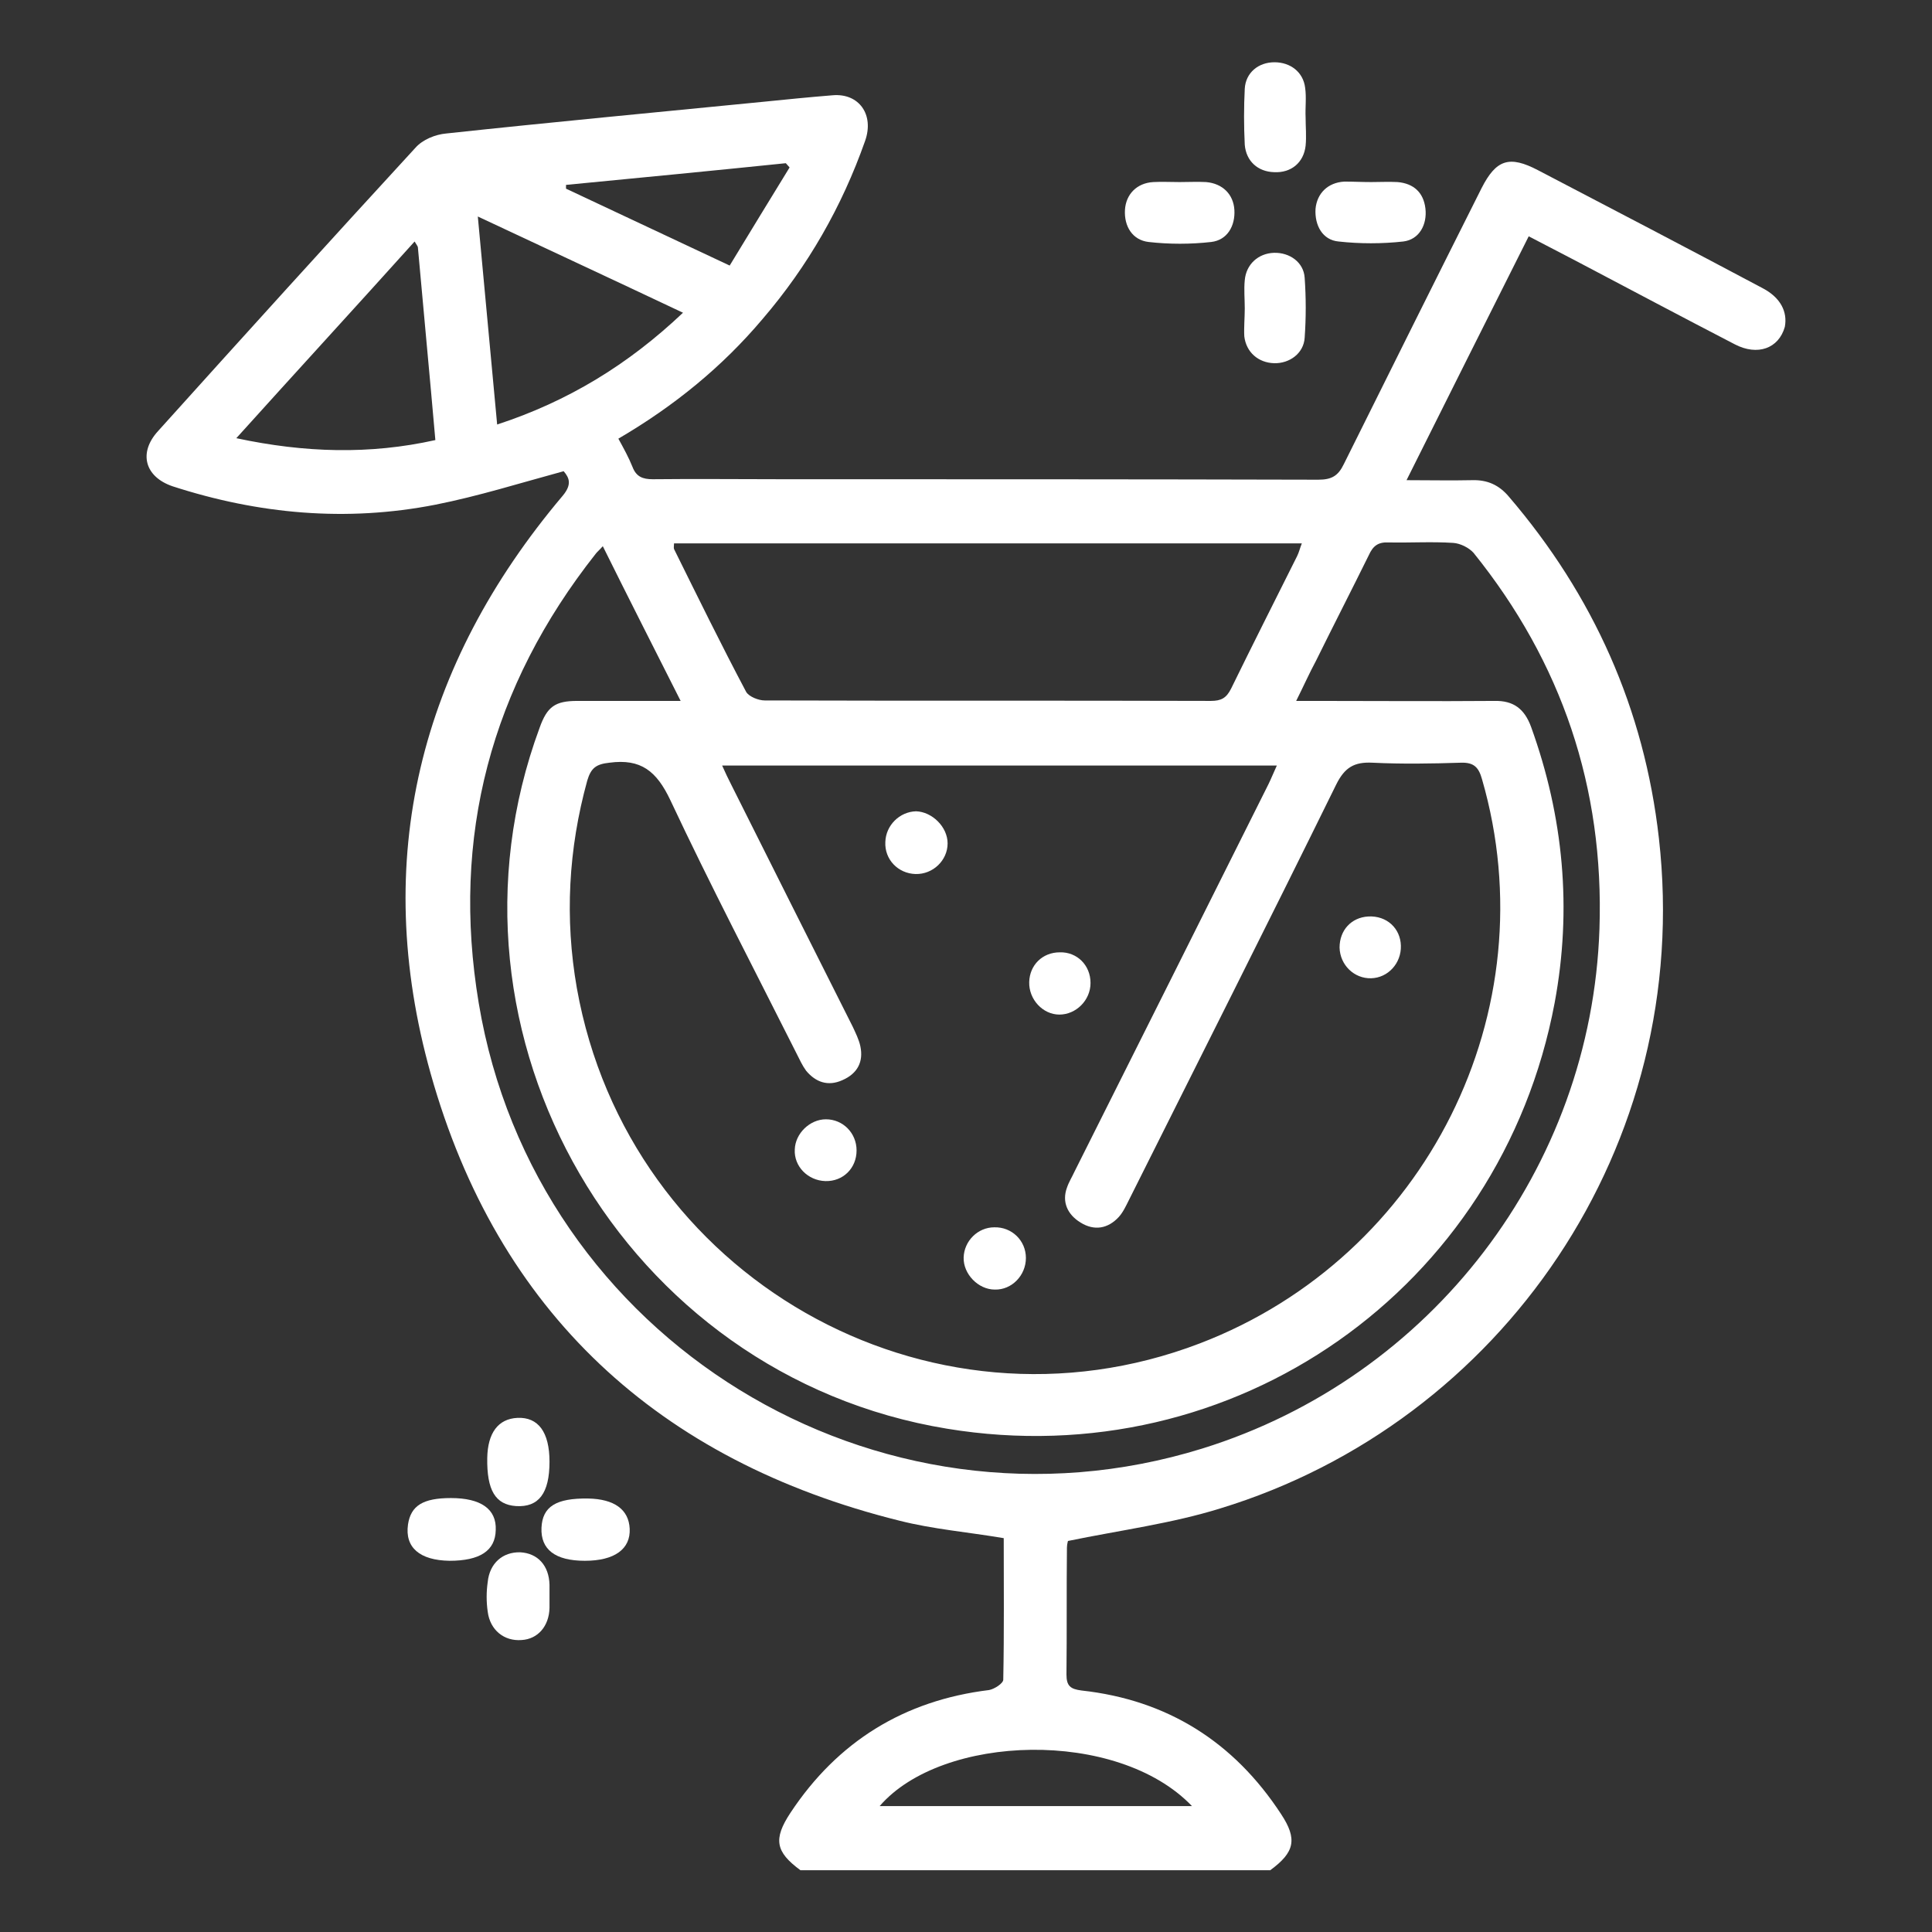 <?xml version="1.0" encoding="utf-8"?>
<!-- Generator: Adobe Illustrator 24.2.3, SVG Export Plug-In . SVG Version: 6.00 Build 0)  -->
<svg version="1.1" id="Layer_1" xmlns="http://www.w3.org/2000/svg" xmlns:xlink="http://www.w3.org/1999/xlink" x="0px" y="0px"
	 viewBox="0 0 409.6 409.6" style="enable-background:new 0 0 409.6 409.6;" xml:space="preserve">
<rect x="0" y="0" width="409.6" height="409.6" fill="#333333" stroke="none"/>
<style type="text/css">
	.st0{fill:#FFFFFF;}
	.st1{fill:#FFFEFF;}
</style>
<path class="st0" d="M913.6,488.8c1.2-2.2,2.6-1.6,4.3-1c11.9,4.1,24,4.7,36.1,1.6c26.6-6.6,46.9-30.5,48.2-56.6
	c1.5-29.8-14.7-54.9-41.7-65c-10.6-3.9-21.5-4.4-32.7-3.1c-0.1-0.8-0.3-1.5-0.3-2.1c0.2-9.7-7.3-15.6-16.5-15.2
	c-7.7,0.3-15.4,0-23.2,0.1c-1.6,0-3.6-0.2-4.6,0.7c-1.7,1.5-3.7,3.9-3.6,5.8c0.1,1.9,2.5,3.9,4.3,5.2c1.1,0.8,3.1,0.4,4.7,0.5
	c7.6,0,15.2-0.1,22.8,0.1c1.3,0,3.6,1.3,3.7,2.2c0.5,3,0.2,6.2,0.2,9.3h-207V367c0-7.1,0-7.1,7.1-7.1c47.8,0,95.6,0,143.4,0
	c1.7,0,3.5,0,5.2-0.3c3-0.5,4.7-2.4,4.9-5.4c0.2-3-1.3-5.2-4.2-6c-1.5-0.4-3.1-0.5-4.7-0.5c-49,0-98,0-147,0
	c-11.4,0-16.7,5.2-16.7,16.5c0,22.6-0.2,45.2,0.1,67.9c0.1,7.4,1.1,14.8,1.8,22.2c0.2,1.9,0.5,3.8,0.8,5.9c-1.2-0.1-1.9,0-2.5-0.1
	c-10.6-2-20,1.3-28.6,7c-3.2,2.1-3.9,5.5-2.1,8.3c1.8,2.8,5,3.6,8.4,1.9c1.5-0.8,3-1.8,4.5-2.5c4.8-2.2,9.6-4,15.5-2.5
	c-6.8,10.2-13.3,19.9-19.8,29.6c-0.9,1.3-1.8,2.7-2.3,4.1c-0.9,2.7-0.2,5.5,2.3,6.5c2,0.8,4.7,0.4,6.9-0.3c1.3-0.4,2.2-2.2,3-3.5
	c5.9-8.7,11.7-17.5,17.5-26.2c0.8-1.2,1.6-2.2,2.8-4c1,2.5,1.8,4.2,2.3,5.9c2,8.2,0.5,16-2.8,23.7c-7.6,17.8-21.8,26-40.5,23.3
	c-1.2-0.2-2.5-1-3.4-1.8c-5.8-5.5-7.2-12.5-5.7-19.8c1.2-6.2,3.9-12,6.1-18c1.2-3.3,0.8-6.1-2.3-8c-2.8-1.7-6.4-0.8-8.2,2.4
	c-4.6,7.8-7.9,16.1-7.8,25.2c0.1,6.6,1.5,13.2,2.4,20.1c-3.5,0-7.8-0.1-12.2,0c-5.1,0.2-7.2,2.3-7.3,7.4c0,3.9,0,7.7,0,11.6
	c0.1,4.9,1.6,6.8,6.3,7.7c18.5,3.5,37,7,55.6,10.5c10.3,2,20.5,3.9,31,6c0,5.1,0.2,9.9-0.1,14.7c-0.2,3.7,0.9,6.8,3.9,9h179.7
	c3.1-2,4.2-4.8,4-8.5c-0.2-5-0.1-10-0.1-15.1c7.8-1.5,15.3-3,22.7-4.4c21.4-4,42.8-8.1,64.2-12.1c3.9-0.8,6.1-3,6-7.1
	c0-3.5,0-6.9,0-10.4c0-7.4-1.8-9.2-9.2-9.2c-17.2,0-34.3,0-51.5,0c-1.6,0-3.2,0.1-4.7,0.5c-2.8,0.7-4.2,2.6-4.3,5.5s1.3,4.9,4,5.7
	c1.6,0.5,3.4,0.6,5.1,0.6c14.6,0,29.3,0,43.9,0h4.3c0.8,4.9-3.1,3.7-4.9,4.1c-19.1,3.8-38.3,7.5-57.5,11c-9.3,1.7-18.6,4.3-27.9,4.4
	c-56,0.4-112.1,0.2-168.1,0.2c-2.4,0-4.8-0.2-7.1-0.6c-10.5-1.9-20.9-3.9-31.3-5.9c-16.4-3.1-32.8-6.3-49.3-9.4
	c-2.3-0.4-3.4-1-2.2-3.6h5.2c88.4,0,176.8,0,265.2,0c2,0,4-0.1,5.9-0.6c2.9-0.7,4.9-3.1,4.1-5.9c-0.6-2-2.6-3.9-4.5-5.3
	c-1.1-0.8-3.1-0.5-4.7-0.5c-10,0-20,0-29.9,0c-1.2,0-2.4-0.1-4.7-0.3C891.6,519.7,904.5,505.9,913.6,488.8z M926.8,446
	c0.5-11.5,0.5-23.1,0.7-34.6c0.1-6.1,0.7-6.9,6.8-7.8c1.6-0.2,3.2-0.2,4.4-0.3c10.2,0.1,19.2,6.1,22.9,15c3.7,9.1,1.6,20-5.3,26.9
	c-6.8,6.8-17.6,9-26.5,5.5C927.2,449.7,926.7,448.6,926.8,446z M924.3,461.7c11.9,4.2,23.5,3.8,34.2-3.1c10.7-7,16.5-17.2,16.8-30
	c0.3-12.3-4.7-22.5-14.5-30c-9.8-7.5-20.9-9-33.1-6.1v-14.9c20.9-5.1,43.5,4.5,54.8,23.2c11.7,19.2,9.9,43.5-4.5,60.2
	c-14.6,17-38.3,23-58,14.6C921.4,471,922.8,466.5,924.3,461.7z M730.5,576h162.8v10H730.5V576z M748.8,531.5c-13.7,0-27.4,0-41.1,0
	H703c2.2-2.9,4-5.1,5.7-7.3c5.6-7.7,9.3-16.3,10.8-25.8c0.2-1.1,0.9-2.8,1.8-3c12.8-3.7,25.1-3.5,36.4,4.7c0.6,0.5,1.2,1,1.8,1.6
	c0.5,0.6,1,1.2,2,2.5c-9.7,1.9-18.8,3.8-27.8,5.6c-3.2,0.7-6.5,1.2-9.8,2c-4.1,1-6,3.9-5.2,7.6c0.7,3.3,3.8,5,7.8,4.2
	c12.2-2.4,24.4-4.8,36.6-7.2C763.3,523.1,755.3,531.5,748.8,531.5z M864.4,523.1c-2.4,1.5-4.8,2.8-7.3,4c-6,3-12.2,4.6-19.1,4.5
	c-19-0.4-38.1-0.1-57.1-0.2c-3.1,0-6.2-0.9-9.8-1.5c5.9-10.5,7.4-20.3,2-30.2c-6-10.9-16.1-16.1-27.9-17.7c-7.1-1-14.5-0.2-21.8,0.2
	c-2.2,0.1-3.2,0-4.2-2.1c-7.1-14.2-10.6-29.2-10.8-44.9c-0.2-16.2-0.1-32.5-0.1-48.7c0-0.6,0.1-1.3,0.2-2.2H915
	c0.1,0.6,0.3,1.1,0.3,1.6c0,18.1,0.9,36.3-0.3,54.3C912.7,476.3,895.3,503.9,864.4,523.1z"/>
<path class="st0" d="M840.7,254.8c5.9,6.1,9.9,13.2,11.6,21.5c3.4,16.1-3.7,33.4-17.5,42.4c-3.3,2.2-6.8,1.8-8.9-0.9
	c-2.1-2.8-1.4-6.6,2-9c8.1-5.7,12.7-13.4,13-23.4c0.3-10.2-3.9-18.3-12-24.3c-5.6-4.2-5.6-8.2-0.1-12.3c16.1-12,16.3-34.8,0.4-46.8
	c-0.6-0.5-1.3-0.9-1.9-1.5c-2.8-2.5-3.4-5.9-1.4-8.5c2-2.7,5.4-3.3,8.5-1.2c9.1,6.1,15.3,14.4,17.6,25.2c3,14-0.2,26.6-10,37.3
	C841.6,253.6,841.2,254.1,840.7,254.8z"/>
<path class="st0" d="M895.3,284.3c-0.4,14.4-6.3,25.7-17.9,33.9c-3.6,2.6-7.4,2.3-9.4-0.7c-2.1-3-1.2-6.4,2.5-9.2
	c17.1-13,17.1-34.7,0-47.9c-3.7-2.8-4.6-6.2-2.4-9.2c2.2-3,5.7-3.3,9.5-0.6C889.1,258.9,894.9,270.3,895.3,284.3z"/>
<path class="st0" d="M807.4,287.8c-0.3,11-6.2,22.3-17.9,30.6c-3.5,2.5-7.1,2.2-9.2-0.6c-2.2-2.9-1.3-6.6,2.2-9.3
	c17.2-13.3,17.3-34.9,0.2-48c-3.7-2.8-4.6-6.3-2.5-9.2c2.3-3.2,5.7-3.3,9.8-0.5C801.1,258.6,807.5,270.9,807.4,287.8z"/>
<g>
	<path class="st0" d="M-503.3-10.5c-6.5-20.7-22.1-30.5-42.2-34.4c-7-1.4-14.3-1.5-21.9-2.2c0-2.3,0-4.9,0-7.5c-0.1-7.5-1.7-9-9.1-9
		h-69.8c-0.5-7.3-1.8-9.6-5.3-9.8c-1.3-0.1-3.3,0.2-3.8,1c-1.5,2.5-2.3,5.4-3.7,8.7h-109.2c-1.1,0-2.3-0.1-3.4,0
		c-3.6,0.3-5.8,2.5-5.8,5.6c-0.1,3.2,2,5.4,5.6,5.9c1.2,0.1,2.5,0.1,3.7,0.1h110c0.1,1,0.3,1.6,0.3,2.2c0,16.1,0.1,32.2-0.1,48.3
		c0,1.4-1,3-2.1,4c-5.5,5.1-11.1,10.1-16.8,14.9c-4.5,3.8-6.8,8.5-6.8,14.3c0,11.9-0.2,23.7,0,35.5c0.2,10.6,7.1,17.4,17.7,17.6
		c9.1,0.2,18.2,0.2,27.3,0c10.6-0.2,17.4-7.2,17.5-17.8c0.1-11.7,0-23.5,0-35.2c0-5.8-2.1-10.4-6.4-14.1c-5.6-4.9-11.3-9.8-16.7-15
		c-1.3-1.3-2.4-3.5-2.4-5.3c-0.2-15.2-0.1-30.4-0.1-45.7v-3.5h67.3c0.1,0.6,0.2,1,0.2,1.4c0,1.1,0,2.2,0,3.4
		c-0.6,30.7-5.5,60.7-14.5,90.1c-10.6,34.7-26.6,66.5-50.1,94.4c-1.5,1.8-3,2.5-5.4,2.5c-27.1-0.1-54.1,0-81.2-0.1
		c-1,0-2.1-0.1-3.5-0.2c0.7-0.6,0.9-0.9,1.2-1.1c28.1-16.2,37.7-42.7,40.2-73c0.4-4.7-2.1-7-6.9-6.6c-5.7,0.5-11.4,1.1-17,2.3
		c-29.7,6.6-51.3,22.8-61.4,52.4c-0.2,0.5-0.6,0.9-1.1,1.6c-6.6-15.8-17.5-26.8-32.9-33.5c-1.2-0.5-2.1-2-2.7-3.3
		c-17.9-40.5-26.8-83-27.7-127.2c0-1.1,0.1-2.1,0.2-3.4c15.1,0,29.8,0,44.5,0c1.6,0,3.6,0.2,4.7-0.6c1.6-1.2,3.5-3.3,3.5-5
		c0-1.7-1.8-3.8-3.3-5.2c-0.9-0.8-2.8-0.7-4.3-0.7c-16.3,0-32.7,0-49,0c-5.7,0-7.8,1.7-7.8,7.5c0.1,9.5,0.3,19,1,28.4
		c2,27.8,7.4,55,16.3,81.4c2.5,7.6,5.4,15.1,8.2,22.8c-4.4-0.6-8.4-1.2-12.5-1.6c-4.8-0.5-7.7,2.4-7.3,7.1c0.3,3.5,0.7,7,1.3,10.4
		c3.4,18.8,11.1,35.1,27.6,46.1c0.3,0.2,0.5,0.6,1.1,1.3h-4.6c-18.2,0-36.4,0-54.6,0c-6.1,0-8.7,4.5-5.6,9.5
		c12.7,20,30.7,33,54.2,35c22,1.9,44.3,0.9,66.5,1c3.3,0,5.8-2.7,5.6-5.8c-0.1-3-2.4-5.2-5.6-5.4c-1-0.1-2,0-3,0
		c-17.2,0-34.4,0-51.6,0c-10,0-19.6-1.8-28.7-6c-8.3-3.9-15.6-9.1-22.1-16.9h218.5c14.7,0,29.4,0,44.2,0c5.9,0,8.8-1.9,8.7-5.8
		c-0.1-3.8-2.9-5.6-8.6-5.6c-7.7,0-15.5,0-23.2,0c-0.9,0-1.8-0.2-2.8-0.3c3.8-5.3,7.3-10.3,11-15.2c0.7-0.9,2.1-1.7,3.3-1.9
		c17.6-3.2,34.6-8.5,50.2-17.3c27.6-15.4,48.5-37,59.6-67c2.6-7,3.8-14.6,5.6-22V0.6C-501.4-3.1-502.1-6.9-503.3-10.5z M-646.4,15.9
		c4.8,4.3,9.1,8,13.1,11.9c0.9,0.9,1.2,2.8,1.2,4.2c0.1,11.6,0.1,23.2,0,34.8c0,4.6-2,6.5-6.6,6.6c-8.9,0-17.7,0-26.6,0
		c-4.7,0-6.6-1.9-6.6-6.6c0-11.6-0.1-23.2,0-34.8c0-1.6,0.5-3.7,1.6-4.7c3.8-3.8,7.9-7.2,12.7-11.5c0,3.9-0.1,6.6,0,9.3
		c0.1,3.5,2.4,5.7,5.6,5.7c3.1,0,5.5-2.4,5.6-5.8C-646.3,22.3-646.4,19.6-646.4,15.9z M-815.5,126.8c-12.5-9.9-17.4-23.7-19.9-39.1
		c24.7-1.5,48.2,22.1,51.3,51.5C-795.7,137.6-806.4,134-815.5,126.8z M-704,71.3c-2.6,18.7-8.1,36-22.4,49.2
		c-12.6,11.5-28,16.4-44.6,18.8C-772.3,105.5-736.6,69.4-704,71.3z M-570.7-7.3c8.7-2,17-1.2,25.3,2c4.1,1.6,6.2,4.6,6.9,8.9
		c1.3,8.2-0.3,15.9-3.4,23.3c-9.7,23.3-27.4,38.6-50,48.8c-0.2,0.1-0.4,0-1.1,0C-582,49-574.7,21.3-570.7-7.3z M-516.6,34.3
		c-10.8,28.9-31.1,49.3-58.3,62.8c-9.9,4.9-20.9,7.9-31.4,11.7c-0.9,0.3-1.9,0.3-3.3,0.5c3.2-6.1,6.1-11.9,9.3-17.4
		c0.7-1.1,2.7-1.7,4.1-2.2c22.8-8.2,41.8-21.5,55.7-41.5c7.8-11.3,13.2-23.7,13.7-37.8c0.5-17.5-6.9-26.5-24.2-29.1
		c-5.9-0.9-11.9-0.8-18.1-1.2c0.4-4.8,0.8-9.7,1.3-14.5c23-5.5,49,8.8,54.4,29.8C-510,8.7-511.9,21.7-516.6,34.3z"/>
	<path class="st0" d="M-537.3,151.3c-2.3,0-3.7,0-5,0c-11.7,0-23.4,0-35.2,0c-4.6,0-6.9-1.9-6.9-5.5c0-3.7,2.4-5.8,7.1-5.8
		c16.5,0,32.9,0,49.4,0c2.8,0,5.7,0.4,6.4,3.3c0.5,2.1,0.1,5.1-1,6.8c-14.8,22.7-35.9,35.1-63,35.3c-50.6,0.4-101.2,0.1-151.9,0.1
		c-1,0-2,0.1-3-0.1c-2.8-0.8-4.5-2.8-4.3-5.7c0.1-2.9,1.8-4.9,4.8-5.3c1.4-0.2,2.7-0.1,4.1-0.1c49.1,0,98.3,0,147.4,0
		c18.6,0,34.6-6.2,47.8-19.4C-539.7,154-538.9,153.1-537.3,151.3z"/>
</g>
<g>
	<path class="st1" d="M1124.4-211.7c1,0.2,1.6,0.3,2.2,0.5c17.3,5.4,33.8,3.1,48.4-7.5c22.2-16.1,30.5-38.6,27.4-65.5
		c-4-34.8-36.9-65.8-77.2-53.2v-23.8c0-7.7-1.4-9-9.2-9c-3.1,0-6.2,0.1-9.3-0.1c-1.1-0.1-2.5-0.5-3.2-1.3
		c-9-11.1-20.8-18.2-33.9-23.2c-38.4-14.4-77.4-15-116.7-4.1c-14.4,4-28.4,9.7-38.9,20.6c-6.3,6.6-12.5,9-21,8.1
		c-5.4-0.6-7.4,1.9-7.4,7.3c0,12.1,0,24.2,0,36.3v4.2h-27.8c-6.5,0-8.1,1.7-8.1,8.2v135.2c-0.6,0.2-0.7,0.3-0.9,0.3
		c-3.5,0-7,0-10.5,0.1c-5.4,0.1-7.9,3.8-6,8.9c1.8,4.9,3.7,9.8,5.8,14.5c5.4,12,14.6,18.5,27.8,18.5c93,0.1,185.9,0.1,278.9,0
		c13,0,22.2-6.4,27.6-18.2c2-4.4,3.7-9,5.5-13.5c2.6-6.6,0.3-10.1-6.8-10.1h-65.8C1115.9-188,1121.6-199,1124.4-211.7z
		 M1125.3-290.3c0.1-2,0.9-4.4,2.2-6c7.6-9.2,19.4-10.4,28.4-2.9c15.2,12.5,14.5,38.7-1.2,50.5c-11.1,8.5-23.5,2.1-28.7-5.6
		c-0.7-1-0.8-2.6-0.9-3.9c-0.1-5.5,0-11,0-16.5C1125.2-279.8,1125-285.1,1125.3-290.3z M1125.2-227.9c0.2-3.2,0.1-6.5,0.1-9.8
		c3.7,1.5,7.1,3.4,10.8,4.3c14.2,3.3,25.1-2.5,33.7-13.3c14.3-18.1,12-45.6-4.9-60.7c-11.5-10.2-24.3-11.6-37.9-4.1
		c-0.4,0.2-0.8,0.4-1.7,0.8c0-4.2-0.2-8.1,0.1-11.9c0.1-1,1.6-2.3,2.8-2.7c13.1-5,25.7-3.7,37.6,3.5c33.4,20.2,33.7,74,0.5,94.5
		c-12,7.4-24.6,8.8-38,4C1125.9-224.2,1125-225.3,1125.2-227.9z M1087.6-370.5c-1.2,0.1-2.1,0.3-3,0.3c-6,0-12,0-18,0
		c-5.2,0-7.3,2-7.3,7.2c0,13.4,0,26.7,0,40c0,5.2-2.2,9.1-7,11.4c-4.4,2.1-8.5,1.4-12.3-1.4c-3.4-2.6-4.7-6.3-4.7-10.5
		c0-13,0-26,0-38.9c0-6-1.8-7.8-7.8-7.8c-33.3,0-66.6,0-99.9,0h-4.9C960.4-401.9,1050.9-401.8,1087.6-370.5z M862-310.2h59.5v59.5
		H862V-310.2z M861.9-238.2h59.5v59.5h-59.5V-238.2z M1163.8-166.4c-2.7,12.3-9.5,17.9-21.7,17.9c-91.1,0-182.2,0-273.3,0
		c-12.2,0-19-5.5-21.7-17.9H1163.8z M993.3-238.3v59.5h-59.5v-59.5H993.3z M933.8-250.7v-59.5h59.5v59.5H933.8z M1084.7-179.6
		c-1.5,0.6-3.1,1.1-4.7,1.1c-24.2,0.1-48.4,0.1-72.6,0c-0.5,0-1-0.1-2-0.2v-135.4c0-6.5-1.7-8.2-8.1-8.2h-99.5V-358h125.7
		c0,11.6,0,23,0,34.5c0,2.2,0.1,4.5,0.6,6.7c2.9,12.2,13.8,19.8,26.2,18.5c11.8-1.2,21-11.6,21-23.8c0.1-11.6,0-23.2,0.1-34.8
		c0-0.2,0.1-0.5,0.3-0.9h41.5c0.1,1.2,0.1,2.2,0.1,3.3c0,43.7,0,87.4,0,131C1113.2-203.8,1102.3-186.9,1084.7-179.6z"/>
	<path class="st1" d="M909.6-292.1c-0.1-4-2.3-6.2-6.3-6.2c-7.7-0.1-15.5-0.1-23.2,0c-4,0-6.3,2.2-6.3,6.2c-0.1,7.7-0.1,15.5,0,23.2
		c0,4.2,2.2,6.4,6.5,6.4c7.6,0.1,15.2,0.1,22.8,0c4.3,0,6.4-2.2,6.5-6.4c0.1-3.7,0-7.5,0-11.2C909.6-284.1,909.7-288.1,909.6-292.1z
		 M897.3-274.4h-11.4v-11.7h11.4V-274.4z"/>
	<path class="st1" d="M974.9-298.3c-3.7-0.1-7.5,0-11.2,0c-3.9,0-7.7-0.1-11.6,0c-4.3,0.1-6.4,2.2-6.5,6.5c-0.1,7.6-0.1,15.2,0,22.8
		c0,4.3,2.2,6.5,6.4,6.6c7.7,0.1,15.5,0.1,23.2,0c4,0,6.2-2.3,6.3-6.3c0.1-7.7,0.1-15.5,0-23.2C981.4-296.1,979.2-298.3,974.9-298.3
		z M969.2-274.4h-11.4v-11.7h11.4V-274.4z"/>
	<path class="st1" d="M909.6-219.9c-0.1-4.3-2.2-6.4-6.5-6.5c-7.6-0.1-15.2,0-22.8,0c-4.3,0-6.5,2.2-6.6,6.4
		c-0.1,7.7-0.1,15.5,0,23.2c0,4,2.2,6.3,6.3,6.3c7.7,0.1,15.5,0.1,23.2,0c4.2,0,6.3-2.3,6.4-6.5c0-1.6,0-3.2,0-4.8
		c0-2.1,0-4.3,0-6.4v-3.7C909.6-214.6,909.6-217.3,909.6-219.9z M897.4-202.7h-11.5v-11.6h11.5V-202.7z"/>
	<path class="st1" d="M951.6-190.6c7.9,0.1,15.7,0.1,23.6,0c4,0,6.2-2.3,6.2-6.3c0.1-3.8,0-7.5,0-11.2c0-4.1,0.1-8.2,0-12.3
		c-0.1-3.6-2.3-5.9-5.9-5.9c-8-0.1-16-0.1-24,0c-3.8,0-6,2.3-6,6.1c-0.1,7.9-0.1,15.7,0,23.6C945.6-192.9,947.9-190.6,951.6-190.6z
		 M957.8-214.3h11.6v11.5h-11.6V-214.3z"/>
</g>
<g>
	<path class="st0" d="M373.7,61.1c-15.8-8.4-31.7-16.7-47.6-25c-6.1-3.2-8.9-2.3-12,3.8c-9.8,19.5-19.5,39-29.2,58.5
		c-1.2,2.5-2.6,3.3-5.4,3.3c-37.9-0.1-75.8-0.1-113.8-0.1c-9.1,0-18.2-0.1-27.3,0c-2.1,0-3.5-0.5-4.3-2.6c-0.8-2-1.9-4-3-6
		c11.8-6.9,22-15.2,30.6-25.4c9.6-11.2,16.8-23.8,21.7-37.7c2-5.6-1.3-10.2-6.9-9.7c-5,0.4-9.9,0.9-14.9,1.4
		c-22.3,2.2-44.7,4.3-67,6.7c-2.3,0.2-5,1.3-6.5,3c-18.3,19.9-36.5,40-54.6,60.1c-4.2,4.6-2.8,9.7,3.1,11.7
		c18.2,5.9,36.8,7.6,55.7,3.9c9.1-1.8,18-4.6,27.2-7.1c1.2,1.4,1.8,2.8-0.2,5.2c-30.4,36-40.7,77.2-28,122.5
		c14.2,50.6,48.3,82.1,99.4,94.8c7.1,1.8,14.4,2.4,22.1,3.7c0,9.8,0.1,19.9-0.1,30c0,0.8-1.9,2-3,2.2c-18,2.2-32.1,10.9-42.1,26
		c-3.7,5.6-3.2,8.3,2.1,12.2h99.6c5.2-3.8,5.8-6.6,2.3-11.9c-10-15.3-24.1-24.2-42.3-26.2c-2.4-0.3-3.2-1-3.2-3.4
		c0.1-9,0-18,0.1-26.9c0-0.8,0.3-1.6,0.2-1.4c11.2-2.3,22-3.7,32.3-6.9c59.6-18.2,100.4-76.8,93-142.1
		c-3.1-27.4-13.9-51.5-31.8-72.4c-2.1-2.5-4.6-3.6-7.8-3.5c-4.4,0.1-8.9,0-13.9,0c8.8-17.6,17.3-34.6,25.9-51.7
		c3.6,1.9,6.8,3.5,10,5.2c11.2,5.9,22.5,11.9,33.7,17.7c4.8,2.5,9.3,0.9,10.6-3.7C379,66.1,377.5,63.1,373.7,61.1z M50.1,92.9
		c12.8-14.2,25.3-27.8,37.8-41.7c0.4,0.7,0.7,1,0.7,1.3c1.2,13.5,2.5,27,3.7,40.8C78.4,96.4,64.6,96,50.1,92.9z M142.9,115.2H276
		c-0.4,1-0.6,1.9-1,2.7c-4.7,9.4-9.4,18.7-14,28.1c-1,2-2.1,2.6-4.3,2.6c-31.5-0.1-63.1,0-94.6-0.1c-1.3,0-3.3-0.8-3.9-1.8
		c-5.3-10-10.3-20.2-15.3-30.3C142.8,116.1,142.9,115.7,142.9,115.2z M229.1,259.2c2.9,1.8,5.8,1.3,8.1-1.2c0.9-1,1.5-2.3,2.1-3.5
		c14.7-29.4,29.5-58.7,44-88.2c1.8-3.6,3.8-4.8,7.7-4.6c6.2,0.3,12.5,0.2,18.7,0c2.8-0.1,3.8,1,4.5,3.5
		c14.2,49-11.8,101.2-59.8,119.6c-57.7,22.1-121.2-14.2-132.1-75.3c-2.6-14.8-1.8-29.5,2.2-44c0.8-2.7,1.9-3.5,4.7-3.8
		c6.7-0.9,10,1.8,12.9,7.9c8.5,18.1,17.8,35.9,26.8,53.8c0.6,1.2,1.2,2.5,2,3.6c2,2.4,4.6,3.4,7.7,2c3.2-1.4,4.5-3.9,3.8-7.2
		c-0.3-1.4-1-2.8-1.6-4.1c-8.6-17.1-17.2-34.2-25.8-51.4c-0.6-1.2-1.2-2.4-1.9-4h117.6c-0.7,1.5-1.2,2.8-1.8,4
		c-13.7,27.4-27.4,54.8-41.1,82.1c-0.5,1.1-1.2,2.2-1.6,3.4C225.1,254.8,226.3,257.5,229.1,259.2z M120,39.2
		c15.5-1.5,31.1-3,46.6-4.6c0.3,0.3,0.5,0.6,0.8,0.9c-4.2,6.8-8.3,13.6-12.7,20.8c-12.1-5.7-23.4-11-34.7-16.3
		C120,39.7,120,39.4,120,39.2z M105.4,90c-1.4-14.9-2.7-29.1-4.1-44.1c14.7,6.9,28.9,13.5,43.5,20.4C133.2,77.3,120.4,85.1,105.4,90
		z M252.7,382.9h-66.2C199.7,367.6,236.9,366.4,252.7,382.9z M308.1,115.1c1.5,0.1,3.3,1,4.3,2.1c18.7,23.2,27.7,49.8,26.7,79.7
		c-1.7,50.8-35.6,95.1-84.2,110.2c-69,21.4-141.5-23.1-153.4-94.4c-5.9-35.3,2.6-67.2,24.8-95.3c0.3-0.4,0.7-0.7,1.5-1.6
		c5.5,11.1,10.9,21.7,16.5,32.8c-7.8,0-14.9,0-21.9,0c-4.7,0-6.4,1.2-8,5.7c-24.1,65.2,17.9,137.4,86.4,148.6
		c60.8,10,117.4-29.6,128.8-90.3c3.7-19.9,1.9-39.4-5-58.5c-1.4-3.8-3.7-5.6-7.8-5.5c-12.5,0.1-24.9,0-37.4,0h-4.6
		c1.6-3.2,2.8-5.9,4.2-8.5c3.7-7.5,7.5-14.9,11.2-22.4c0.9-2,2-2.8,4.2-2.7C298.9,115.1,303.5,114.8,308.1,115.1z"/>
	<path class="st0" d="M250.1,38.6c1.9,0,3.7-0.1,5.6,0c3.5,0.3,5.8,2.6,6,5.9c0.2,3.4-1.5,6.4-4.9,6.8c-4.4,0.5-8.9,0.5-13.3,0
		c-3.4-0.4-5.2-3.3-5-6.8c0.2-3.3,2.5-5.7,6-5.9C246.3,38.5,248.2,38.6,250.1,38.6z"/>
	<path class="st0" d="M290.7,38.6c1.9,0,3.7-0.1,5.6,0c3.4,0.3,5.5,2.2,5.9,5.6c0.4,3.4-1.3,6.6-4.7,7c-4.5,0.5-9.2,0.5-13.7,0
		c-3.4-0.3-5.1-3.4-4.9-6.9c0.3-3.3,2.6-5.6,6.1-5.8C286.9,38.5,288.8,38.6,290.7,38.6C290.7,38.6,290.7,38.6,290.7,38.6z"/>
	<path class="st0" d="M276.8,24.9c0,2,0.2,4,0,6c-0.4,3.6-3.1,5.8-6.7,5.6c-3.4-0.1-5.9-2.3-6.2-5.8c-0.2-4-0.2-8,0-11.9
		c0.2-3.4,2.9-5.6,6.3-5.6c3.4,0,6.1,2.1,6.5,5.4C277,20.7,276.7,22.8,276.8,24.9C276.8,24.9,276.8,24.9,276.8,24.9z"/>
	<path class="st0" d="M263.9,65.4c0-2-0.2-4,0-6c0.3-3.4,2.9-5.7,6.2-5.8c3.3-0.1,6.3,2,6.5,5.3c0.3,4.2,0.3,8.5,0,12.7
		c-0.2,3.3-3.2,5.5-6.5,5.4c-3.3-0.1-5.9-2.3-6.3-5.7C263.7,69.4,263.9,67.3,263.9,65.4z"/>
	<path class="st0" d="M116.5,309.9c0,6.7-2.3,9.7-7.1,9.4c-4.4-0.3-6.2-3.4-6.1-10.2c0.1-5.3,2.3-8.3,6.4-8.5
		C114.1,300.4,116.5,303.6,116.5,309.9z"/>
	<path class="st0" d="M116.5,338.3c0,0.9,0,1.7,0,2.6c-0.1,3.9-2.5,6.6-5.9,6.8c-3.7,0.3-6.7-2.1-7.2-6c-0.3-2.1-0.3-4.2,0-6.3
		c0.4-4,3.2-6.4,6.9-6.3c3.7,0.2,6.1,2.8,6.2,6.9C116.5,336.8,116.5,337.5,116.5,338.3z"/>
	<path class="st0" d="M95.6,317.6c6.3,0,9.7,2.3,9.5,6.8c-0.1,4.4-3.4,6.5-9.8,6.5c-6.3-0.1-9.5-2.8-8.8-7.7
		C87.1,319.2,89.7,317.6,95.6,317.6z"/>
	<path class="st0" d="M124,330.9c-6.3,0-9.4-2.4-9.2-7c0.2-4.5,3.1-6.3,9.9-6.2c5.5,0.1,8.6,2.3,8.8,6.4
		C133.7,328.4,130.3,330.9,124,330.9z"/>
	<path class="st0" d="M217.5,266.7c0,3.7-3,6.8-6.6,6.7c-3.5,0-6.7-3.3-6.6-6.8c0.1-3.5,3-6.4,6.5-6.4
		C214.5,260.1,217.5,263,217.5,266.7z"/>
	<path class="st0" d="M200.9,178.8c0,3.6-3.1,6.6-6.8,6.5c-3.7-0.1-6.6-3.1-6.4-6.8c0.1-3.5,3-6.4,6.5-6.5
		C197.6,172.1,200.9,175.3,200.9,178.8z"/>
	<path class="st0" d="M231.2,208.4c0,3.7-3.1,6.7-6.6,6.7s-6.5-3.2-6.4-6.9c0.1-3.6,2.8-6.3,6.5-6.3
		C228.3,201.8,231.2,204.6,231.2,208.4z"/>
	<path class="st0" d="M181.6,243.9c0,3.8-2.9,6.6-6.6,6.5c-3.7-0.1-6.7-3.1-6.5-6.7c0.1-3.4,3.2-6.4,6.6-6.4
		C178.7,237.3,181.6,240.2,181.6,243.9z"/>
	<path class="st0" d="M297,200.5c0.1,3.7-2.7,6.8-6.3,6.9c-3.6,0.1-6.6-2.8-6.7-6.5c0-3.7,2.5-6.4,6.1-6.6
		C294,194.1,296.9,196.8,297,200.5z"/>
</g>
</svg>
